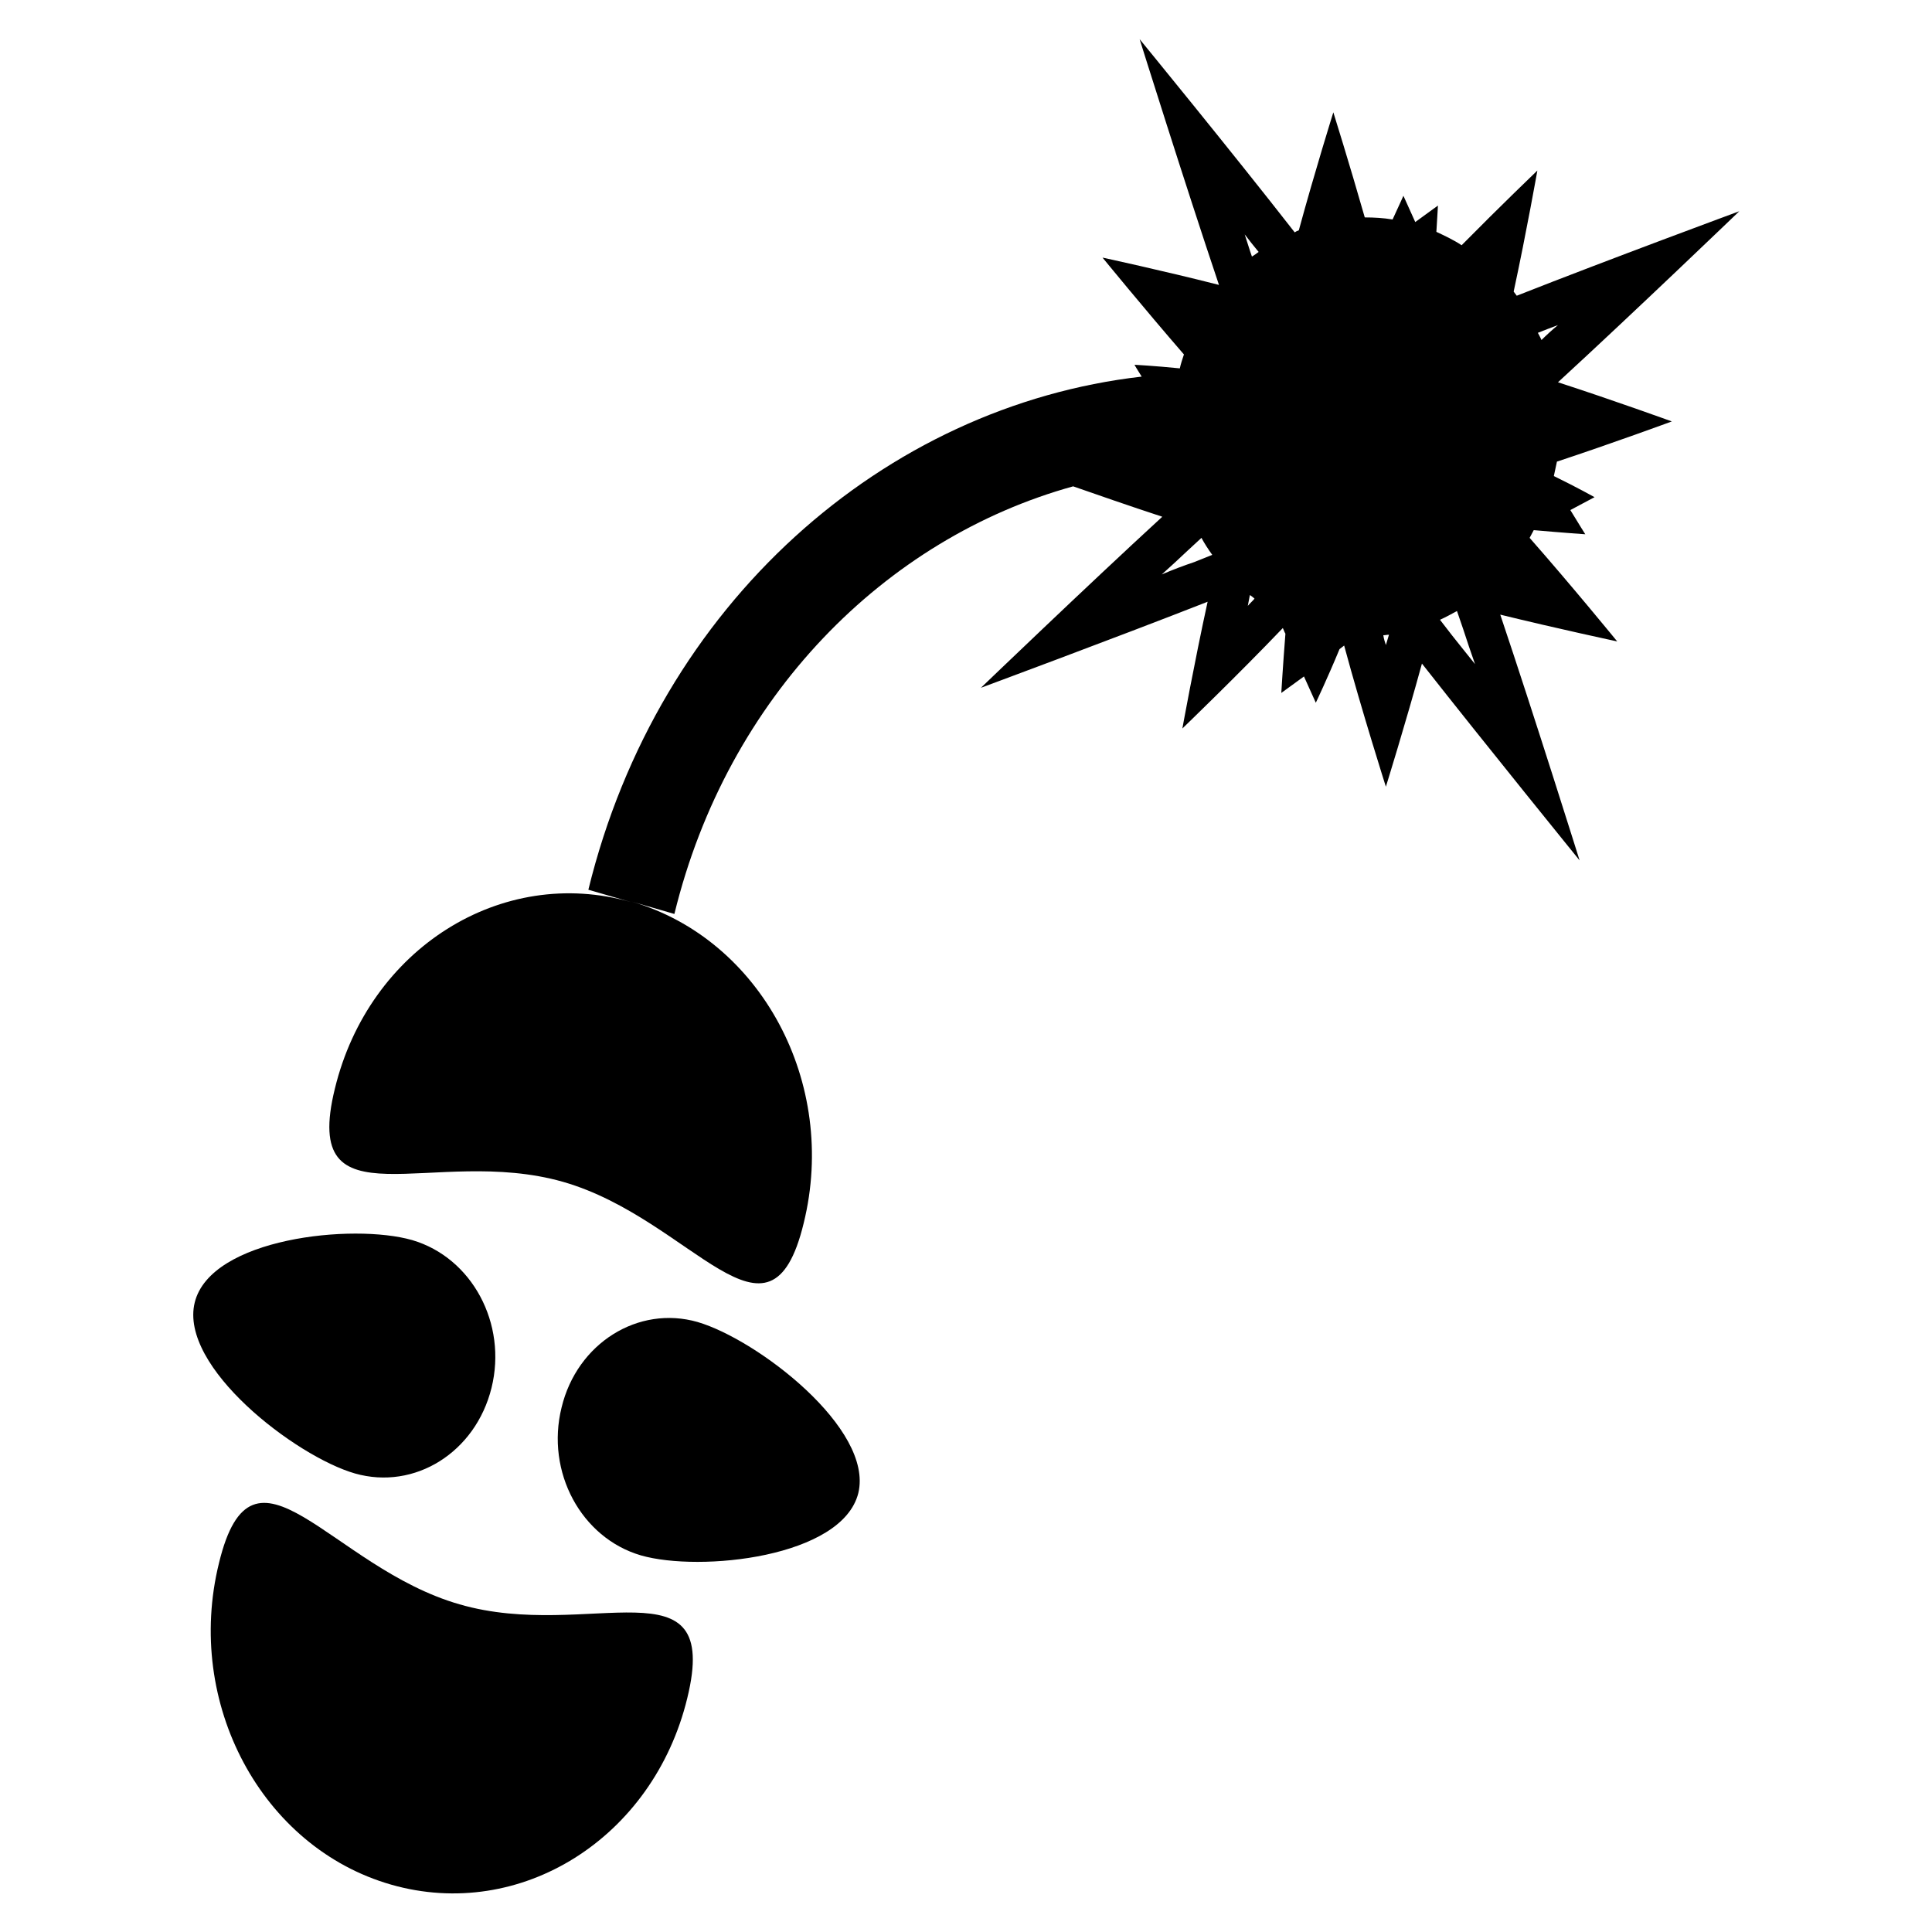 <?xml version="1.0" encoding="utf-8"?>
<!-- Generator: Adobe Illustrator 18.0.0, SVG Export Plug-In . SVG Version: 6.00 Build 0)  -->
<!DOCTYPE svg PUBLIC "-//W3C//DTD SVG 1.1//EN" "http://www.w3.org/Graphics/SVG/1.1/DTD/svg11.dtd">
<svg version="1.1" id="Layer_1" xmlns="http://www.w3.org/2000/svg" xmlns:xlink="http://www.w3.org/1999/xlink" x="0px" y="0px"
	 viewBox="0 0 375 375" enable-background="new 0 0 375 375" xml:space="preserve">
<g>
	<g>
		<path d="M313.9,124.5c0,0-8.9-10.9-17-20.1c0.3-0.5,0.5-1,0.8-1.5c5.6,0.5,10,0.8,10,0.8s-1.2-1.9-2.9-4.7
			c2.8-1.5,4.7-2.5,4.7-2.5s-3.4-1.9-7.9-4.1c0.2-0.9,0.4-1.9,0.6-2.8c10.9-3.6,22.3-7.8,22.3-7.8s-11.3-4.1-22.1-7.6
			c14.7-13.5,35.2-33.2,35.2-33.2s-25.2,9.3-43.2,16.4c-0.2-0.3-0.4-0.5-0.6-0.8c2.5-11.6,4.6-23.5,4.6-23.5s-7.2,6.9-14.7,14.5
			c-1.5-1-3.2-1.8-4.9-2.6c0.2-3.1,0.3-5.1,0.3-5.1s-1.8,1.3-4.4,3.2c-1.4-3.1-2.3-5.1-2.3-5.1s-0.8,1.8-2.1,4.6
			c-1.8-0.3-3.6-0.4-5.4-0.4c-3-10.5-6.1-20.4-6.1-20.4s-3.6,11.5-6.7,22.9c-0.3,0.1-0.5,0.2-0.8,0.4
			c-12.4-15.9-30.1-37.5-30.1-37.5s8.8,28.1,15.4,47.7C225.6,52.5,214,50,214,50s8,9.8,15.8,18.8c-0.3,0.9-0.6,1.8-0.8,2.7
			c-5-0.5-8.8-0.7-8.8-0.7s0.5,0.9,1.4,2.3c-49.9,5.7-93.8,44-107.4,99.6l8.3,2.4c-25.1-7.2-50.9,9-57.5,36.2
			c-6.7,27.2,19.1,10.9,44.3,18.1c25.1,7.2,40.1,35.3,46.7,8c6.7-27.2-8.3-55.1-33.4-62.4l8.3,2.4c10.3-42.2,40.9-72.9,77.4-83
			c4.3,1.5,10.9,3.8,17.3,5.9c-14.7,13.5-35.2,33.2-35.2,33.2s25.9-9.6,44-16.7c-2.6,11.9-4.9,24.6-4.9,24.6s10.8-10.4,19.5-19.5
			c0.2,0.4,0.3,0.8,0.5,1.1c-0.5,6.4-0.8,11.5-0.8,11.5s1.8-1.3,4.4-3.2c1.4,3.1,2.3,5.1,2.3,5.1s2.2-4.6,4.6-10.4
			c0.3-0.2,0.6-0.5,0.9-0.7c3.4,12.6,8.1,27.4,8.1,27.4s3.8-12.2,7-23.9c12.5,15.9,30.6,38.2,30.6,38.2s-8.8-28.1-15.4-47.7
			C302.2,122,313.9,124.5,313.9,124.5z M299.2,66c-0.2-0.5-0.5-1-0.7-1.4c1.3-0.5,2.5-1,3.9-1.5C301.3,64,300.2,65,299.2,66z
			 M241.6,45.5c0.9,1.2,1.8,2.3,2.7,3.4c-0.4,0.3-0.8,0.6-1.3,0.9C242.5,48.4,242.1,47,241.6,45.5z M225.5,111.5
			c1.8-1.6,3.5-3.2,5.1-4.7l2.6-2.4c0.6,1.1,1.3,2.2,2.1,3.3l-3.5,1.4C229.7,109.8,227.6,110.6,225.5,111.5z M242.6,115.5
			c0.3,0.2,0.6,0.4,0.9,0.7c-0.4,0.5-0.9,0.9-1.3,1.4L242.6,115.5z M268.5,123.3c0.4,0,0.7-0.1,1.1-0.1l-0.6,2
			C268.8,124.6,268.6,124,268.5,123.3z M281.9,123.4l-2.4-3.1c1.1-0.5,2.2-1.1,3.3-1.7l1.2,3.5c0.7,2.2,1.5,4.5,2.3,6.8
			C284.8,127,283.3,125.2,281.9,123.4z"/>
		<path d="M89.2,311.4c-25.1-7.2-40.1-35.3-46.7-8c-6.7,27.2,8.3,55.2,33.4,62.4c25.1,7.2,50.9-9,57.5-36.2
			C140.1,302.3,114.3,318.7,89.2,311.4z"/>
		<path d="M135.4,256.6c-11.5-3.3-23.4,4.1-26.4,16.6c-3.1,12.5,3.8,25.3,15.4,28.7c11.5,3.3,39.1,0.4,42.2-12.1
			C169.6,277.3,147,260,135.4,256.6z"/>
		<path d="M95.4,269.4c3.1-12.5-3.8-25.3-15.4-28.7c-11.5-3.3-39.1-0.4-42.2,12.1c-3.1,12.5,19.6,29.9,31.1,33.2
			C80.5,289.3,92.3,281.9,95.4,269.4z"/>
	</g>
</g>
</svg>
